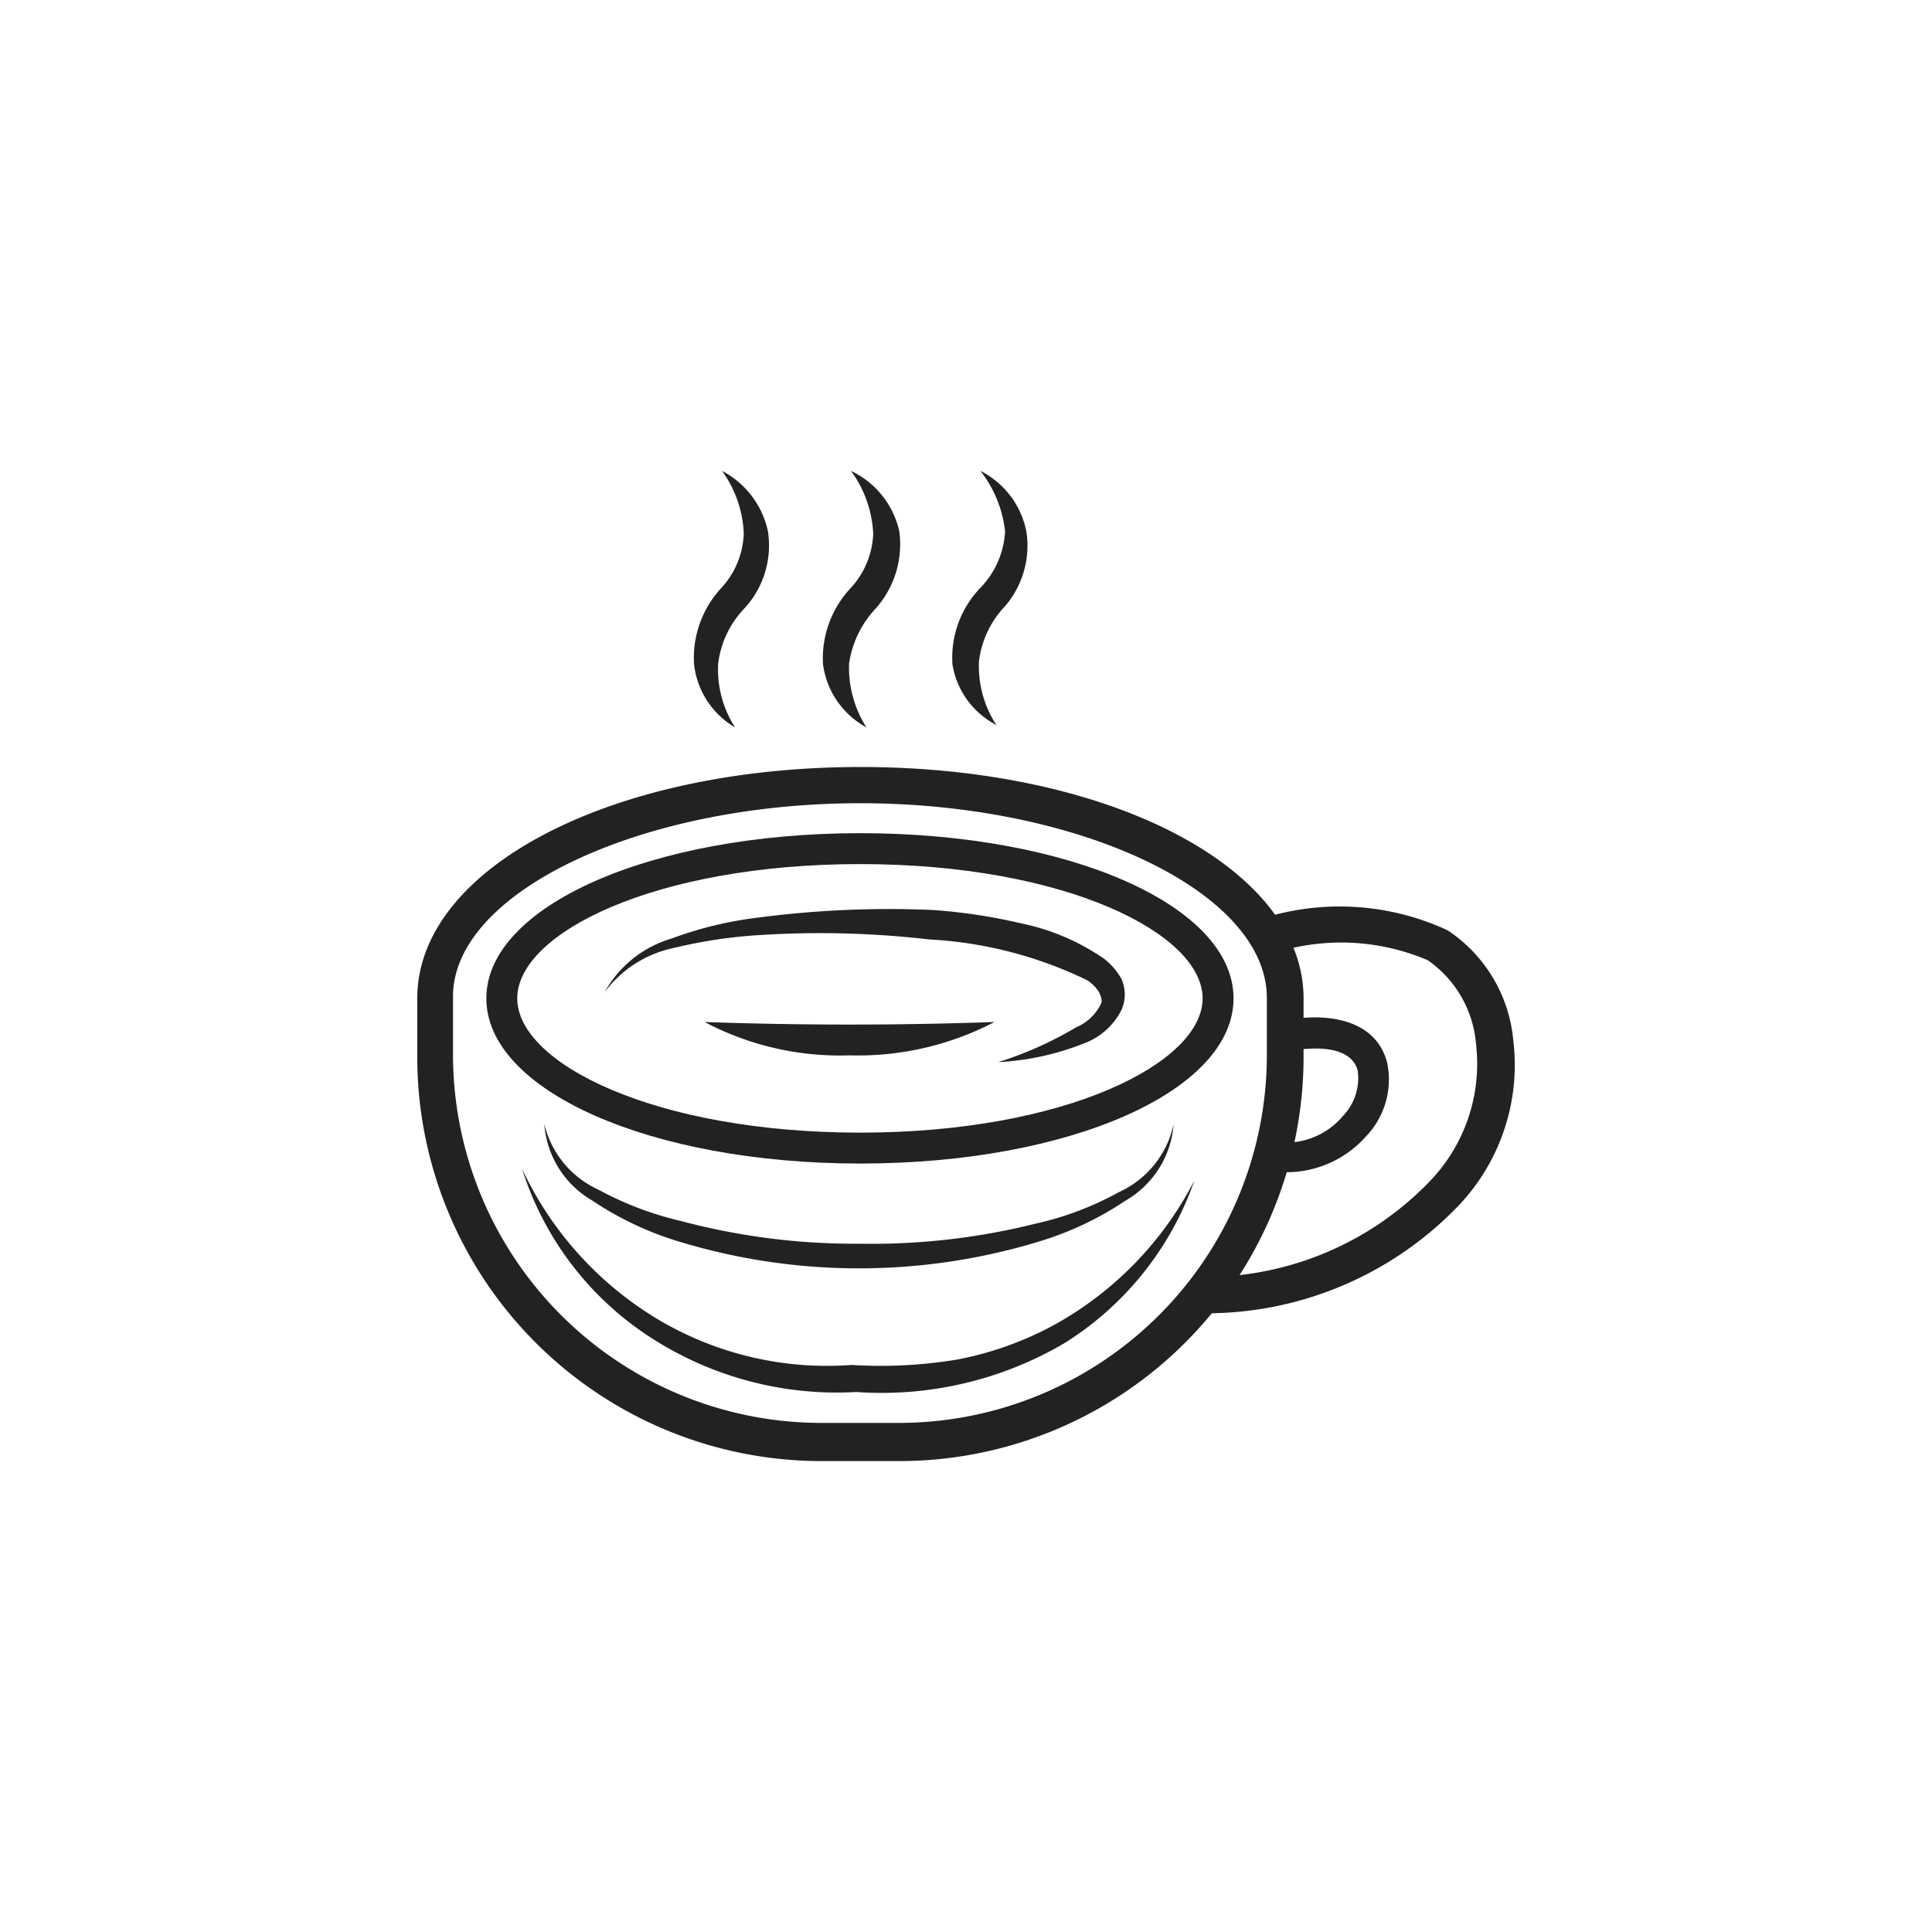 <svg width="40" height="40" xmlns="http://www.w3.org/2000/svg" data-name="Слой 1">

 <g>
  <title>Layer 1</title>
  <g id="svg_12">
   <path id="svg_1" fill="#222221" d="m17.809,24.09c-4.34,0 -7.74,-1.51 -7.74,-3.42s3.41,-3.42 7.74,-3.42s7.73,1.5 7.73,3.42s-3.39,3.42 -7.73,3.42zm0,-6.2c-4.25,0 -7.1,1.43 -7.1,2.78s2.86,2.78 7.1,2.78s7.09,-1.44 7.09,-2.78s-2.84,-2.78 -7.09,-2.78z" class="cls-1"/>
   <path id="svg_2" fill="#222221" d="m18.629,30.25l-1.63,0a8.37,8.37 0 0 1 -8.36,-8.36l0,-1.22c0,-2.69 4,-4.79 9.18,-4.79s9.17,2.1 9.17,4.79l0,1.22a8.37,8.37 0 0 1 -8.36,8.36zm-0.82,-13.62c-4.57,0 -8.43,1.85 -8.43,4l0,1.22a7.63,7.63 0 0 0 7.61,7.61l1.63,0a7.62,7.62 0 0 0 7.61,-7.61l0,-1.18c0.01,-2.19 -3.85,-4.04 -8.42,-4.04z" class="cls-1"/>
   <path id="svg_3" fill="#222221" d="m25.049,27.19l-0.15,0l0,-0.75a6.47,6.47 0 0 0 4.72,-2a3.51,3.51 0 0 0 0.94,-2.83a2.34,2.34 0 0 0 -1,-1.73a4.57,4.57 0 0 0 -3.24,-0.13l-0.23,-0.72a5.31,5.31 0 0 1 3.88,0.23a3.06,3.06 0 0 1 1.36,2.26a4.23,4.23 0 0 1 -1.13,3.44a7.24,7.24 0 0 1 -5.15,2.23z" class="cls-1"/>
   <path id="svg_4" fill="#222221" d="m26.629,24.27l-0.32,0l0.08,-0.63a1.55,1.55 0 0 0 1.42,-0.54a1.13,1.13 0 0 0 0.3,-0.94c-0.19,-0.68 -1.44,-0.39 -1.45,-0.39l-0.15,-0.62c0.69,-0.17 1.94,-0.18 2.21,0.85a1.7,1.7 0 0 1 -0.43,1.52a2.21,2.21 0 0 1 -1.66,0.75z" class="cls-1"/>
   <path id="svg_5" fill="#222221" d="m12.519,20.54a2.34,2.34 0 0 1 1.39,-1.11a7.75,7.75 0 0 1 1.77,-0.43a20.81,20.81 0 0 1 3.62,-0.16a11.3,11.3 0 0 1 1.81,0.27a4.69,4.69 0 0 1 1.75,0.74a1.36,1.36 0 0 1 0.36,0.42a0.79,0.79 0 0 1 0,0.64a1.42,1.42 0 0 1 -0.77,0.69a5.58,5.58 0 0 1 -1.78,0.39a7.58,7.58 0 0 0 1.61,-0.72a1,1 0 0 0 0.53,-0.52c0,-0.15 -0.08,-0.3 -0.29,-0.45a8.5,8.5 0 0 0 -3.28,-0.85a19.7,19.7 0 0 0 -3.52,-0.09a10,10 0 0 0 -1.74,0.26a2.4,2.4 0 0 0 -1.46,0.92z" class="cls-1"/>
   <path id="svg_6" fill="#222221" d="m14.949,9.75a1.84,1.84 0 0 1 0.95,1.25a1.92,1.92 0 0 1 -0.49,1.6a2,2 0 0 0 -0.54,1.14a2.21,2.21 0 0 0 0.35,1.32a1.74,1.74 0 0 1 -0.85,-1.31a2.13,2.13 0 0 1 0.55,-1.56a1.76,1.76 0 0 0 0.48,-1.14a2.37,2.37 0 0 0 -0.45,-1.3z" class="cls-1"/>
   <path id="svg_7" fill="#222221" d="m17.619,9.75a1.82,1.82 0 0 1 1,1.25a2,2 0 0 1 -0.49,1.6a2.1,2.1 0 0 0 -0.55,1.14a2.3,2.3 0 0 0 0.36,1.32a1.75,1.75 0 0 1 -0.9,-1.31a2.13,2.13 0 0 1 0.56,-1.56a1.76,1.76 0 0 0 0.48,-1.14a2.39,2.39 0 0 0 -0.46,-1.3z" class="cls-1"/>
   <path id="svg_8" fill="#222221" d="m20.299,9.75a1.79,1.79 0 0 1 0.95,1.25a1.92,1.92 0 0 1 -0.44,1.55a2,2 0 0 0 -0.54,1.14a2.22,2.22 0 0 0 0.36,1.32a1.72,1.72 0 0 1 -0.91,-1.26a2.09,2.09 0 0 1 0.56,-1.56a1.82,1.82 0 0 0 0.53,-1.19a2.47,2.47 0 0 0 -0.51,-1.25z" class="cls-1"/>
   <path id="svg_9" fill="#222221" d="m20.589,21.16a6.11,6.11 0 0 1 -3,0.69a6,6 0 0 1 -3,-0.69c2.07,0.07 3.95,0.07 6,0z" class="cls-1"/>
   <path id="svg_10" fill="#222221" d="m24.299,23.27a2,2 0 0 1 -1,1.59a6.63,6.63 0 0 1 -1.74,0.83a12.79,12.79 0 0 1 -7.55,0a6.63,6.63 0 0 1 -1.74,-0.83a2,2 0 0 1 -1,-1.59a2,2 0 0 0 1.12,1.36a6.79,6.79 0 0 0 1.71,0.65a14,14 0 0 0 3.71,0.47a14,14 0 0 0 3.65,-0.42a6.43,6.43 0 0 0 1.71,-0.65a2,2 0 0 0 1.13,-1.41z" class="cls-1"/>
   <path id="svg_11" fill="#222221" d="m10.809,24.2a7.18,7.18 0 0 0 2.82,3.12a6.84,6.84 0 0 0 4,0.94a9.79,9.79 0 0 0 2.18,-0.11a6.94,6.94 0 0 0 2,-0.71a7.15,7.15 0 0 0 2.92,-3a6.48,6.48 0 0 1 -2.71,3.38a7.47,7.47 0 0 1 -4.29,1a7.09,7.09 0 0 1 -4.26,-1.13a6.47,6.47 0 0 1 -2.66,-3.49z" class="cls-1"/>
  </g>
 </g>
</svg>